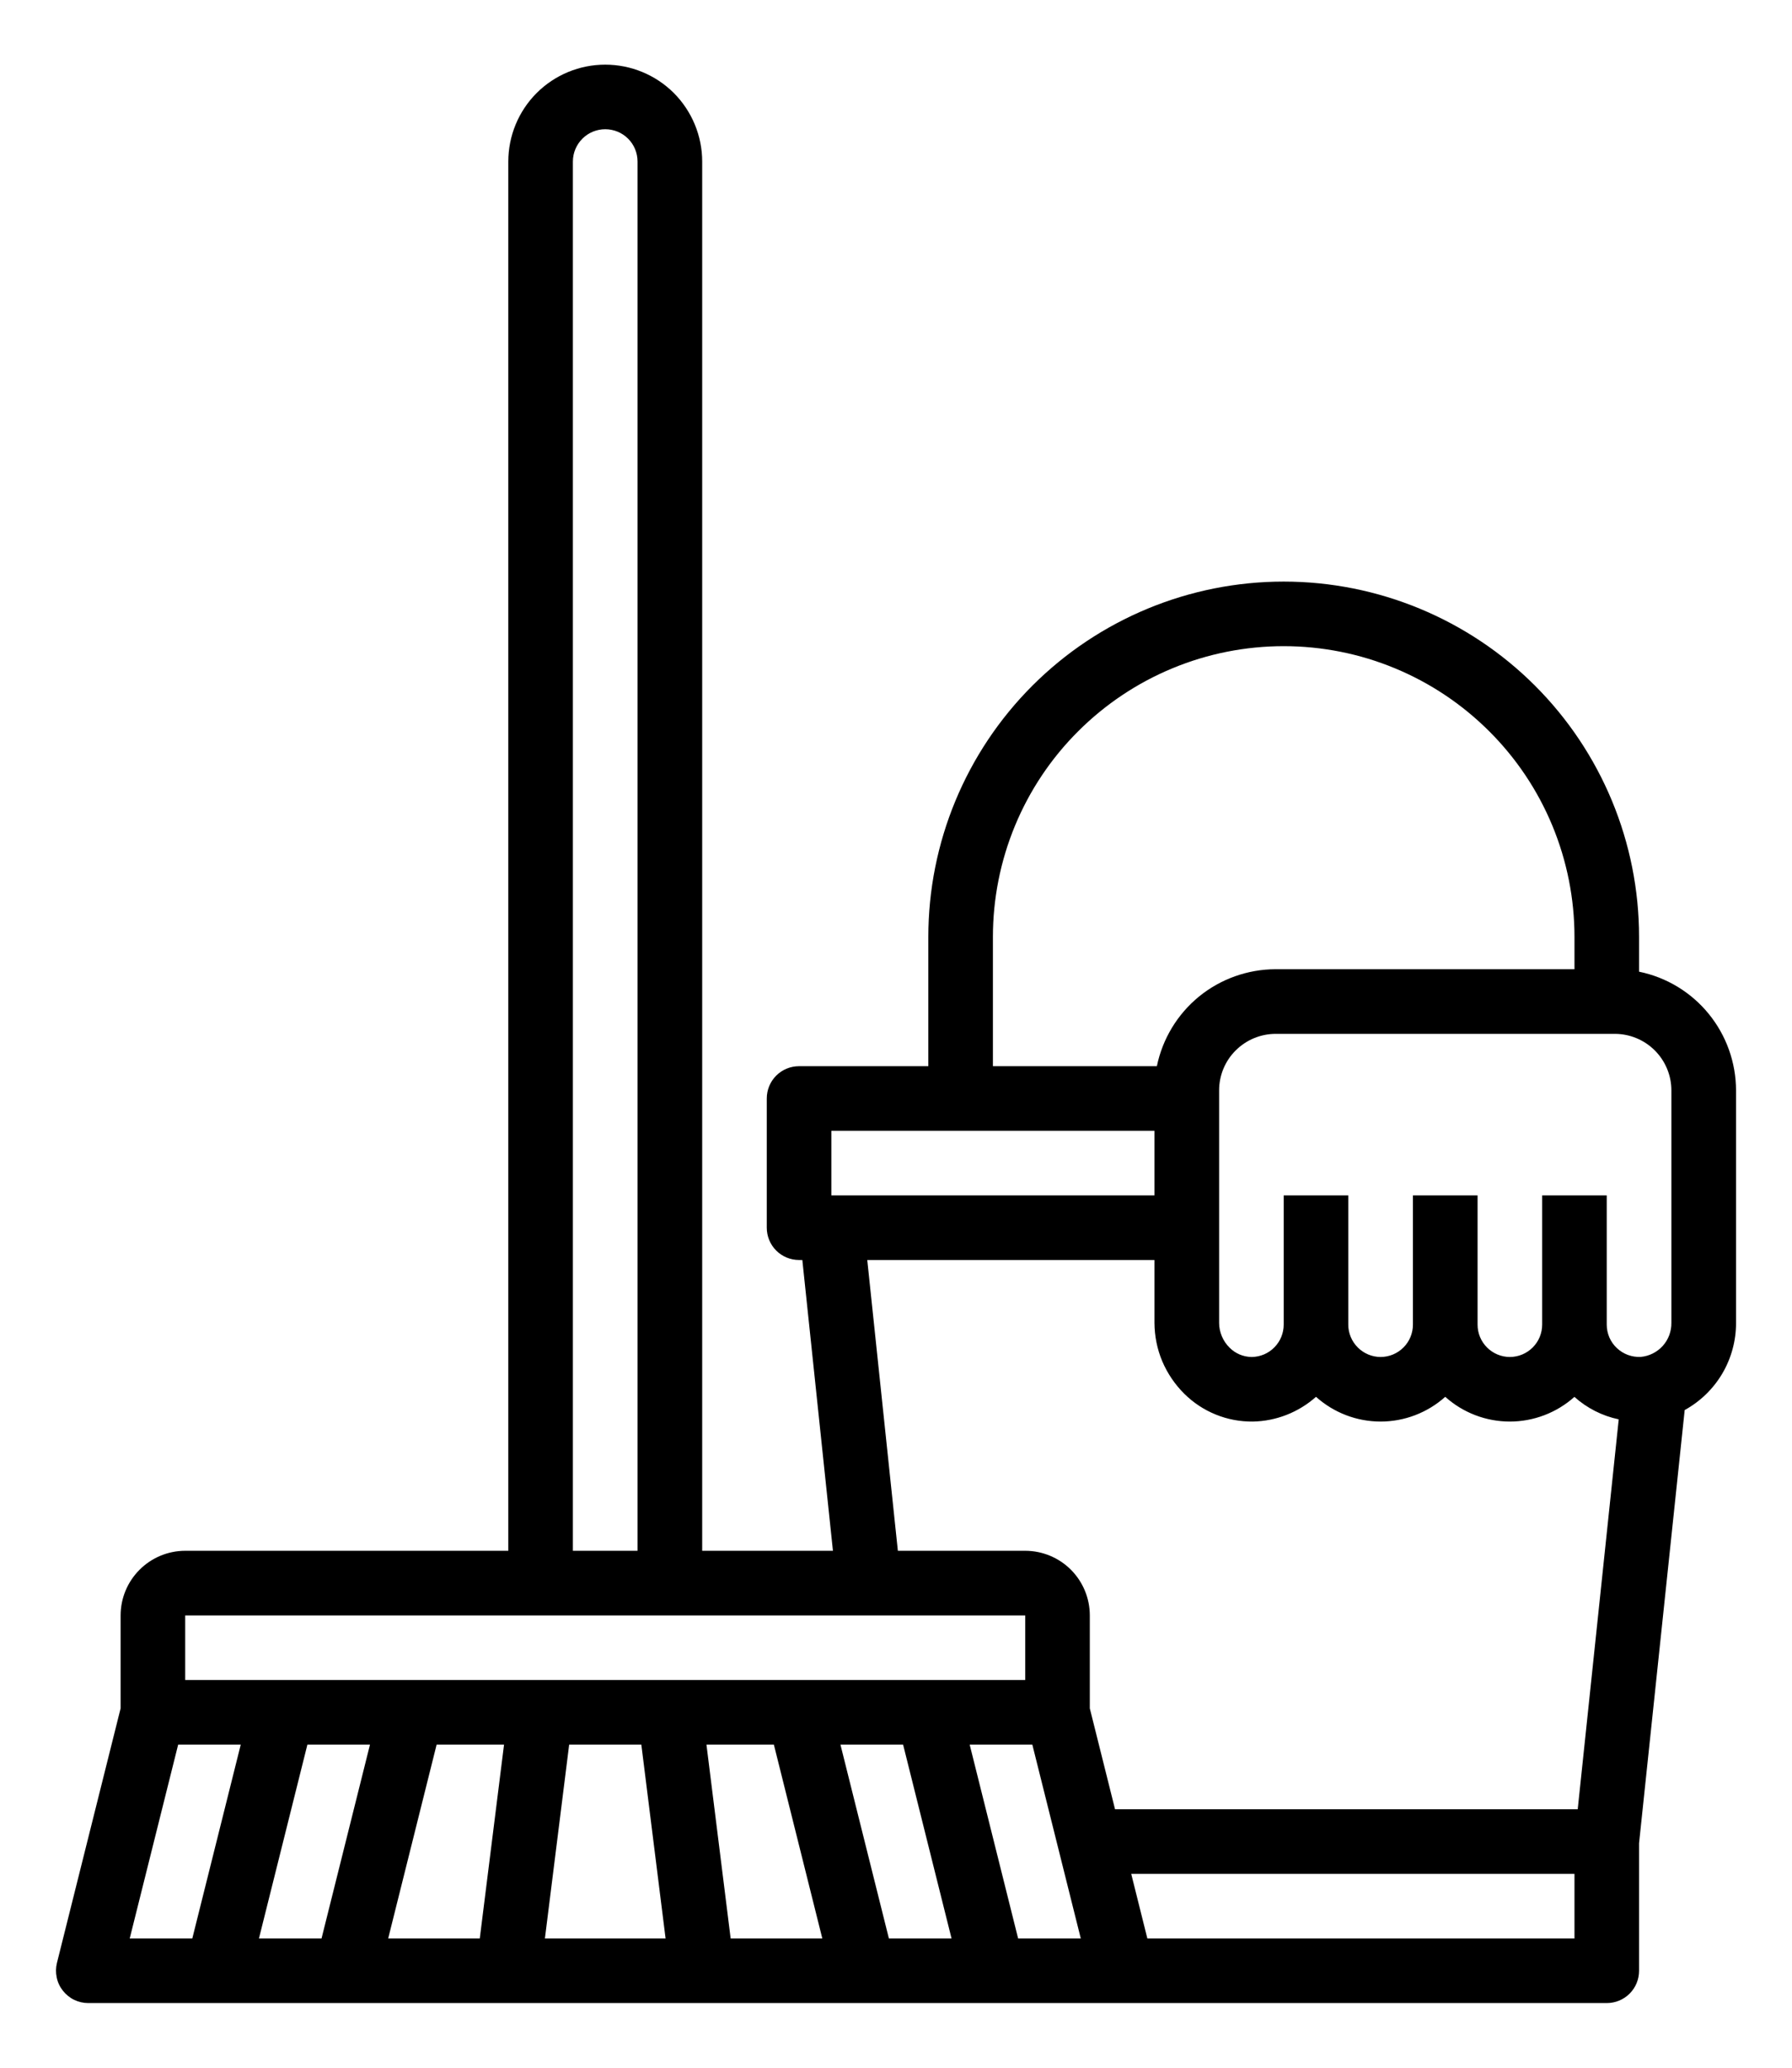 <svg width="26" height="30" viewBox="0 0 26 30" fill="none" xmlns="http://www.w3.org/2000/svg">
<path d="M23.781 14.098V13.594C23.781 12.226 23.238 10.915 22.271 9.948C21.304 8.981 19.992 8.438 18.625 8.438C17.258 8.438 15.946 8.981 14.979 9.948C14.012 10.915 13.469 12.226 13.469 13.594V15.469H11.594C11.469 15.469 11.35 15.518 11.262 15.606C11.174 15.694 11.125 15.813 11.125 15.938V17.812C11.125 17.937 11.174 18.056 11.262 18.144C11.35 18.232 11.469 18.281 11.594 18.281H11.641L12.085 22.5H10.188V2.344C10.188 1.971 10.039 1.613 9.776 1.349C9.512 1.086 9.154 0.938 8.781 0.938C8.408 0.938 8.051 1.086 7.787 1.349C7.523 1.613 7.375 1.971 7.375 2.344V22.5H2.687C2.439 22.5 2.201 22.599 2.025 22.775C1.849 22.951 1.75 23.189 1.75 23.438V24.786L0.826 28.48C0.809 28.549 0.808 28.621 0.823 28.691C0.837 28.761 0.868 28.826 0.912 28.882C0.956 28.938 1.012 28.984 1.076 29.015C1.14 29.046 1.21 29.062 1.281 29.062H23.312C23.437 29.062 23.556 29.013 23.644 28.925C23.732 28.837 23.781 28.718 23.781 28.594V26.743L24.443 20.458C24.669 20.334 24.858 20.15 24.989 19.928C25.12 19.705 25.189 19.451 25.188 19.192V15.82C25.187 15.415 25.047 15.023 24.791 14.709C24.535 14.395 24.178 14.179 23.781 14.098ZM14.406 13.594C14.406 13.04 14.515 12.491 14.727 11.979C14.939 11.467 15.25 11.002 15.642 10.611C16.034 10.219 16.499 9.908 17.011 9.696C17.522 9.484 18.071 9.375 18.625 9.375C19.179 9.375 19.728 9.484 20.239 9.696C20.751 9.908 21.216 10.219 21.608 10.611C22 11.002 22.311 11.467 22.523 11.979C22.735 12.491 22.844 13.04 22.844 13.594V14.062H18.508C18.103 14.063 17.71 14.203 17.396 14.459C17.083 14.715 16.867 15.072 16.785 15.469H14.406V13.594ZM12.062 16.406H16.75V17.344H12.062V16.406ZM12.583 18.281H16.75V19.193C16.751 19.384 16.789 19.574 16.863 19.75C16.938 19.926 17.046 20.086 17.182 20.221C17.313 20.351 17.468 20.454 17.639 20.523C17.81 20.593 17.993 20.627 18.178 20.625C18.516 20.619 18.841 20.491 19.094 20.266C19.351 20.497 19.685 20.625 20.031 20.625C20.377 20.625 20.711 20.497 20.969 20.266C21.226 20.497 21.56 20.625 21.906 20.625C22.252 20.625 22.586 20.497 22.843 20.267C23.025 20.43 23.247 20.543 23.486 20.593L22.891 26.25H16.178L15.812 24.786V23.438C15.812 23.189 15.713 22.951 15.538 22.775C15.362 22.599 15.123 22.5 14.875 22.5H13.027L12.583 18.281ZM8.312 2.344C8.312 2.219 8.362 2.1 8.45 2.012C8.538 1.924 8.657 1.875 8.781 1.875C8.906 1.875 9.025 1.924 9.113 2.012C9.201 2.1 9.25 2.219 9.25 2.344V22.5H8.312V2.344ZM2.687 23.438H14.875V24.375H2.687V23.438ZM3.757 28.125L4.46 25.312H5.368L4.665 28.125H3.757ZM2.585 25.312H3.493L2.79 28.125H1.882L2.585 25.312ZM6.335 25.312H7.313L6.961 28.125H5.632L6.335 25.312ZM7.906 28.125L8.258 25.312H9.305L9.657 28.125H7.906ZM10.601 28.125L10.25 25.312H11.228L11.931 28.125H10.601ZM12.897 28.125L12.194 25.312H13.103L13.806 28.125H12.897ZM14.772 28.125L14.069 25.312H14.978L15.681 28.125H14.772ZM22.844 28.125H16.647L16.413 27.188H22.844V28.125ZM24.25 17.812V19.192C24.252 19.316 24.207 19.436 24.125 19.527C24.042 19.619 23.928 19.676 23.805 19.687C23.741 19.69 23.678 19.68 23.618 19.658C23.559 19.636 23.504 19.602 23.458 19.558C23.412 19.515 23.375 19.462 23.35 19.404C23.325 19.345 23.312 19.282 23.312 19.219V17.344H22.375V19.219C22.375 19.343 22.326 19.462 22.238 19.55C22.15 19.638 22.031 19.688 21.906 19.688C21.782 19.688 21.663 19.638 21.575 19.55C21.487 19.462 21.438 19.343 21.438 19.219V17.344H20.5V19.219C20.5 19.343 20.451 19.462 20.363 19.55C20.275 19.638 20.156 19.688 20.031 19.688C19.907 19.688 19.788 19.638 19.7 19.55C19.612 19.462 19.562 19.343 19.562 19.219V17.344H18.625V19.219C18.625 19.342 18.577 19.46 18.49 19.548C18.404 19.636 18.287 19.686 18.164 19.688H18.157C18.038 19.686 17.924 19.638 17.84 19.553C17.792 19.506 17.754 19.45 17.728 19.388C17.702 19.326 17.688 19.26 17.688 19.193V15.82C17.688 15.603 17.774 15.394 17.928 15.241C18.082 15.087 18.291 15 18.508 15H23.43C23.647 15 23.856 15.087 24.01 15.241C24.163 15.394 24.25 15.603 24.25 15.82L24.25 17.812Z" fill="black"/>
</svg>
